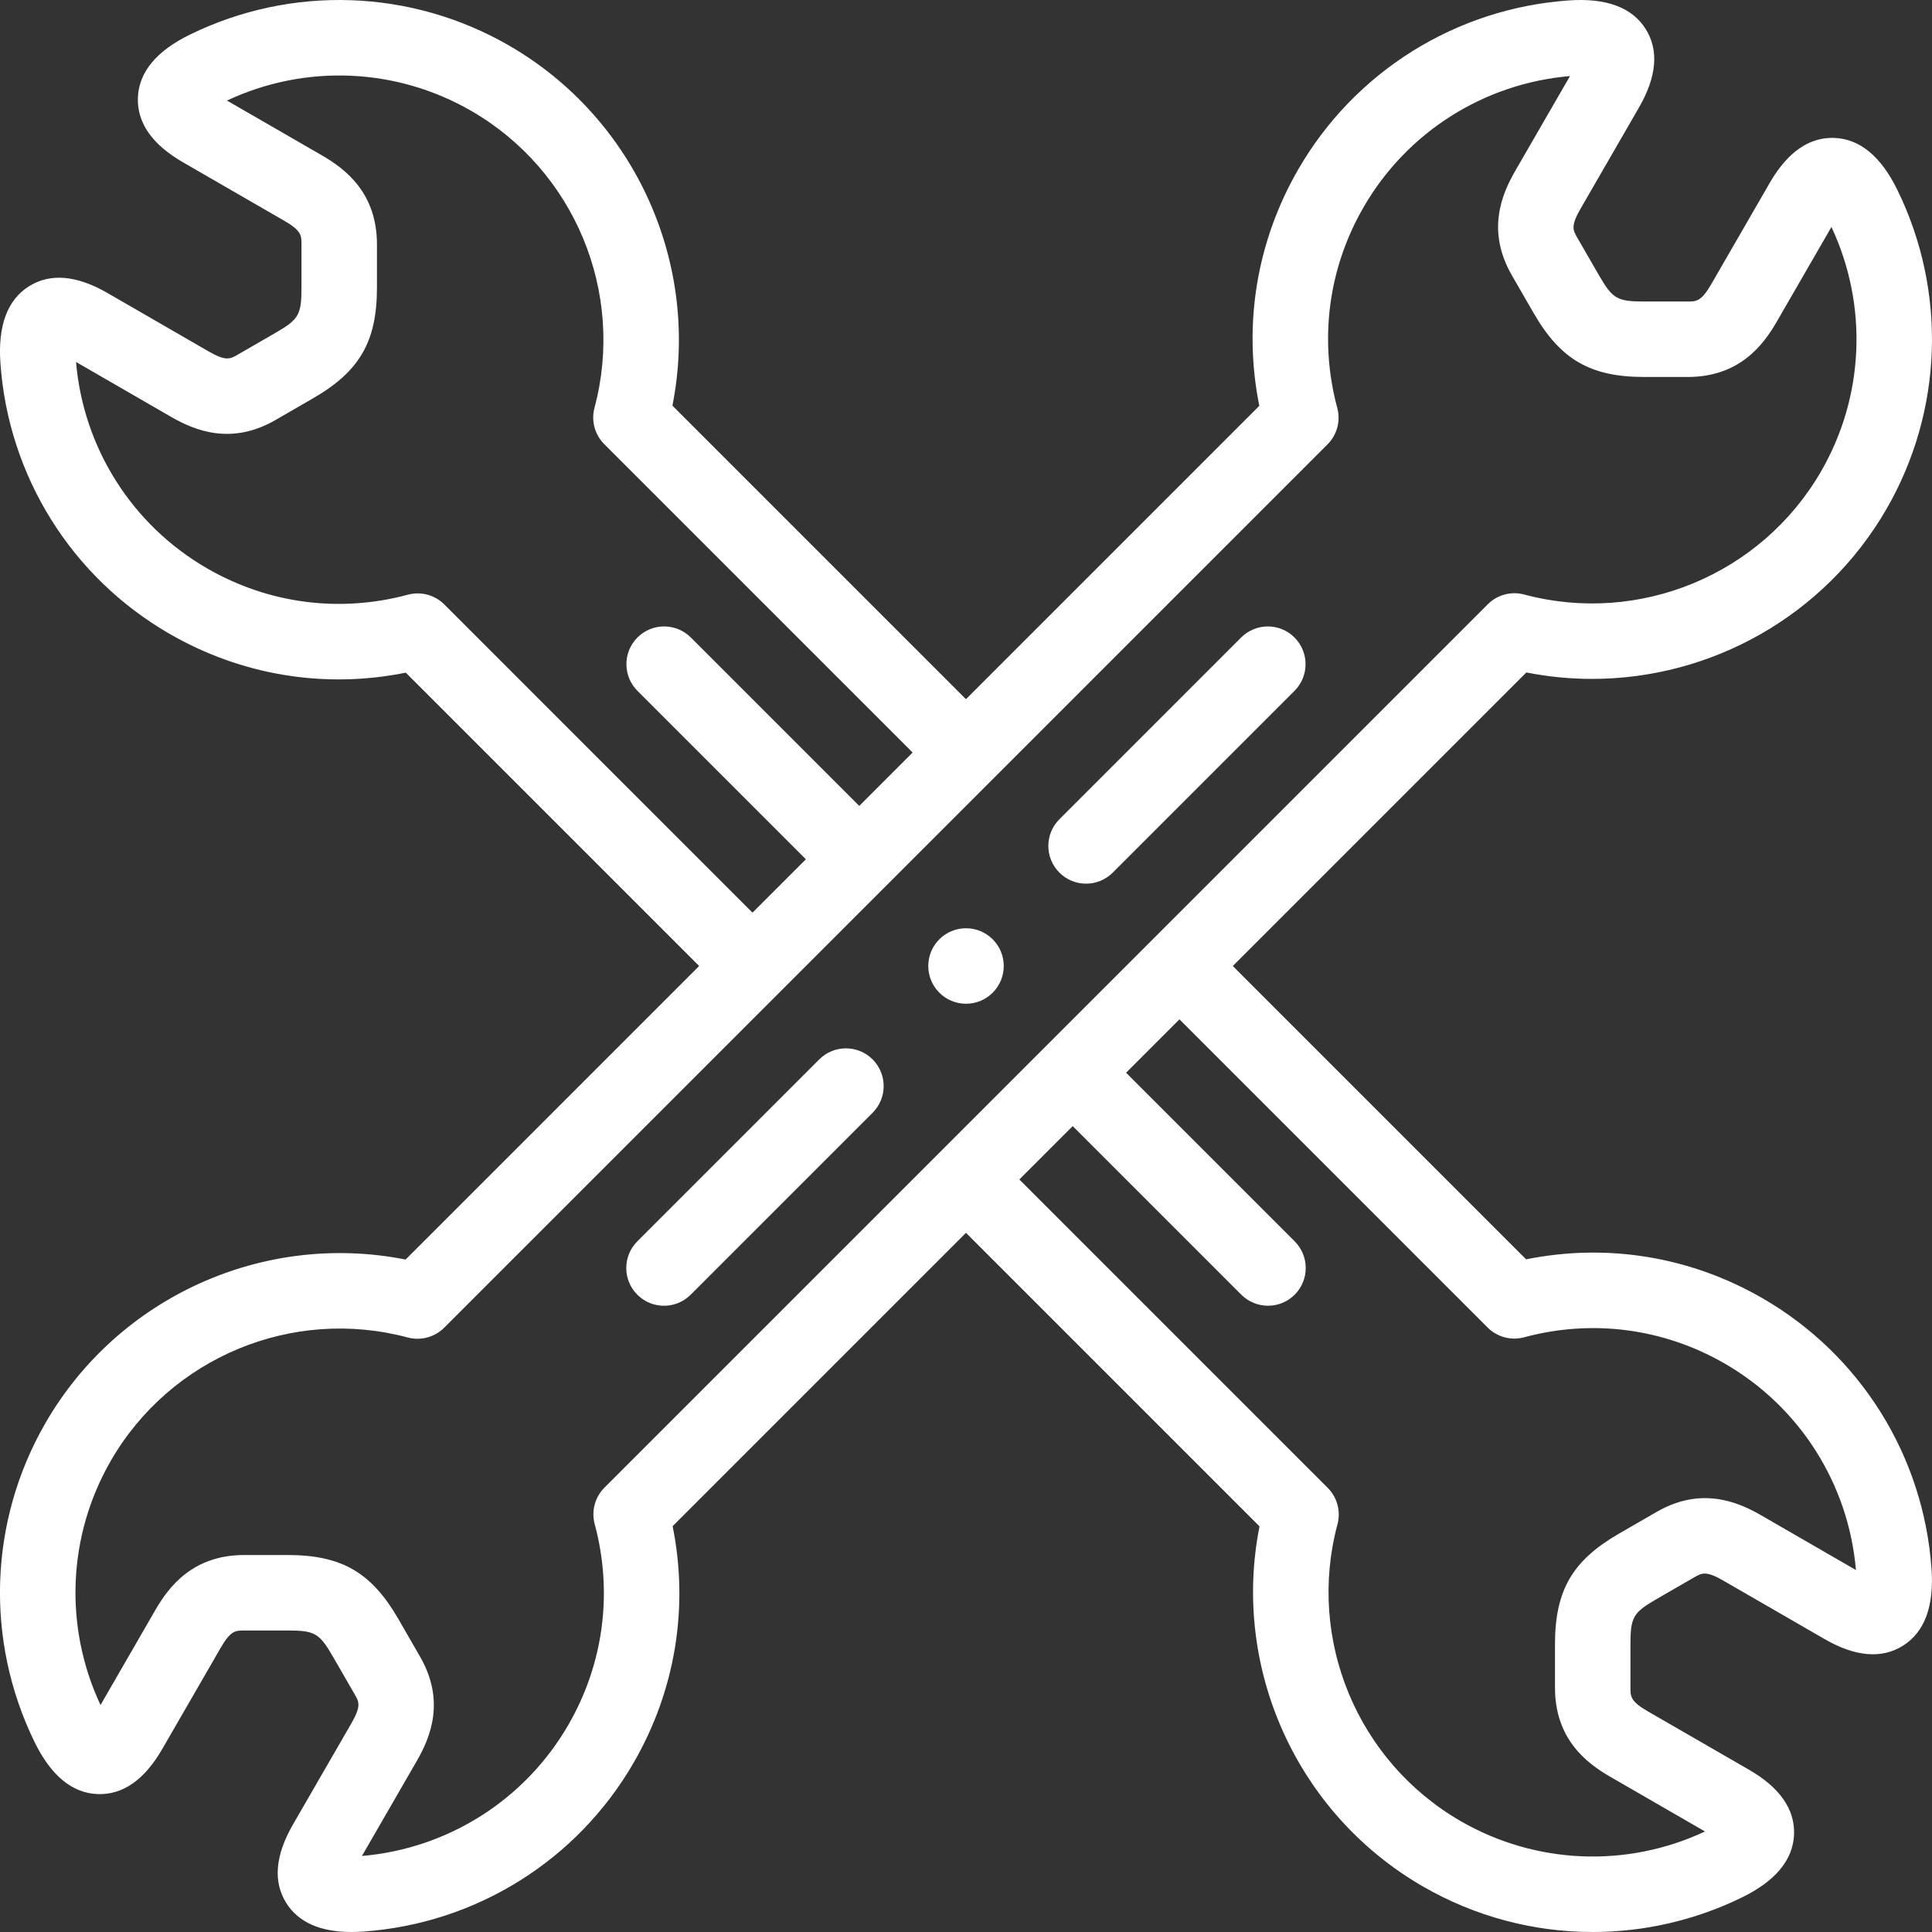 <svg width="65" height="65" viewBox="0 0 65 65" fill="none" xmlns="http://www.w3.org/2000/svg">
<rect x="0" y="0" width="65" height="65" fill="#333333" stroke="none"/>
<g clip-path="url(#clip0)">
<path d="M27.563 35.642L21.442 41.763C20.946 42.259 20.946 43.063 21.442 43.559C21.69 43.807 22.015 43.931 22.339 43.931C22.664 43.931 22.989 43.807 23.237 43.559L29.358 37.438C29.854 36.942 29.854 36.138 29.358 35.642C28.862 35.147 28.058 35.147 27.563 35.642Z" fill="white"/>
<path d="M41.757 21.448L35.642 27.563C35.146 28.059 35.146 28.863 35.642 29.358C35.889 29.606 36.214 29.73 36.539 29.73C36.864 29.73 37.189 29.606 37.437 29.358L43.552 23.243C44.048 22.747 44.048 21.943 43.552 21.448C43.057 20.952 42.253 20.952 41.757 21.448Z" fill="white"/>
<path d="M59.298 43.678C56.869 42.275 54.071 41.819 51.345 42.369L41.476 32.5L51.352 22.624C52.09 22.77 52.83 22.841 53.564 22.841C57.571 22.841 61.392 20.721 63.468 17.126C65.37 13.832 65.508 9.821 63.839 6.397C63.285 5.261 62.569 4.67 61.71 4.64C60.866 4.611 60.137 5.12 59.54 6.155L57.572 9.563C57.237 10.144 57.065 10.144 56.78 10.144H55.32C54.41 10.144 54.253 10.053 53.798 9.265L53.068 8.001C52.921 7.746 52.839 7.605 53.175 7.024L55.142 3.616C55.74 2.581 55.816 1.694 55.369 0.979C54.914 0.251 54.045 -0.074 52.784 0.014C48.984 0.28 45.58 2.406 43.677 5.701C42.274 8.131 41.819 10.928 42.368 13.654L32.499 23.523L22.623 13.647C23.569 8.887 21.379 3.987 17.126 1.532C13.831 -0.37 9.82 -0.509 6.396 1.161C5.26 1.715 4.669 2.431 4.639 3.289C4.61 4.132 5.12 4.862 6.154 5.459L9.563 7.427C10.143 7.762 10.143 7.925 10.143 8.219V9.679C10.143 10.59 10.053 10.746 9.264 11.201L8 11.931C7.745 12.079 7.604 12.16 7.023 11.825L3.615 9.857C2.58 9.26 1.693 9.183 0.978 9.63C0.25 10.085 -0.075 10.955 0.014 12.215C0.279 16.016 2.405 19.42 5.7 21.322C8.13 22.725 10.927 23.181 13.653 22.631L23.522 32.5L13.646 42.376C8.886 41.431 3.986 43.621 1.531 47.873C-0.371 51.168 -0.51 55.179 1.16 58.603C1.714 59.739 2.43 60.33 3.288 60.36C4.132 60.39 4.861 59.88 5.458 58.845L7.426 55.437C7.761 54.856 7.924 54.856 8.218 54.856H9.678C10.589 54.856 10.745 54.946 11.201 55.735L11.93 56.999C12.078 57.255 12.159 57.395 11.824 57.976L9.856 61.384C9.259 62.419 9.182 63.306 9.629 64.021C10.036 64.671 10.773 65 11.823 65C11.949 65 12.08 64.995 12.214 64.986C16.015 64.72 19.419 62.594 21.321 59.3C22.724 56.87 23.18 54.072 22.63 51.346L32.499 41.477L42.375 51.353C41.43 56.113 43.62 61.013 47.873 63.468C49.637 64.487 51.607 65 53.583 65C55.295 65 57.012 64.615 58.602 63.839C59.738 63.285 60.329 62.569 60.359 61.711C60.388 60.869 59.879 60.139 58.844 59.541L55.435 57.574C54.855 57.238 54.855 57.076 54.855 56.781V55.321C54.855 54.411 54.945 54.254 55.734 53.799L56.998 53.069C57.253 52.922 57.394 52.84 57.974 53.175L61.383 55.143C62.417 55.741 63.305 55.817 64.02 55.37C64.748 54.915 65.073 54.045 64.984 52.785C64.719 48.984 62.593 45.58 59.298 43.678ZM14.95 20.337C14.629 20.016 14.16 19.89 13.722 20.008C11.426 20.626 9.028 20.312 6.969 19.123C4.447 17.667 2.806 15.079 2.558 12.178L5.754 14.024C6.548 14.482 7.777 14.992 9.27 14.13L10.534 13.4C12.1 12.496 12.682 11.488 12.682 9.679V8.219C12.682 6.495 11.626 5.686 10.832 5.228L7.636 3.383C10.272 2.147 13.334 2.275 15.856 3.731C19.333 5.738 21.037 9.845 20.001 13.719C19.884 14.156 20.009 14.624 20.33 14.944L30.704 25.318L28.908 27.114L23.242 21.447C22.746 20.952 21.942 20.952 21.447 21.447C20.951 21.943 20.951 22.747 21.447 23.243L27.113 28.909L25.317 30.705L14.95 20.337ZM20.336 50.05C20.015 50.371 19.89 50.839 20.008 51.277C20.625 53.573 20.311 55.971 19.122 58.03C17.666 60.552 15.078 62.193 12.177 62.442L14.023 59.245C14.481 58.451 14.991 57.222 14.129 55.73L13.4 54.465C12.495 52.899 11.487 52.317 9.678 52.317H8.218C6.495 52.317 5.686 53.373 5.227 54.167L3.382 57.364C2.147 54.727 2.274 51.665 3.73 49.143C5.737 45.666 9.844 43.962 13.717 44.998C14.155 45.115 14.623 44.99 14.943 44.67L44.663 14.95C44.984 14.629 45.109 14.161 44.991 13.723C44.373 11.427 44.687 9.029 45.876 6.97C47.332 4.448 49.921 2.807 52.821 2.559L50.975 5.755C50.517 6.549 50.007 7.777 50.869 9.27L51.599 10.535C52.503 12.101 53.512 12.683 55.32 12.683H56.78C58.504 12.683 59.313 11.627 59.771 10.833L61.617 7.637C62.852 10.273 62.725 13.335 61.269 15.857C59.261 19.334 55.154 21.038 51.281 20.002C50.843 19.884 50.376 20.01 50.055 20.33L20.336 50.05ZM59.244 50.976C58.45 50.518 57.221 50.008 55.729 50.87L54.465 51.6C52.898 52.504 52.316 53.512 52.316 55.321V56.781C52.316 58.505 53.372 59.313 54.166 59.772L57.363 61.618C54.727 62.853 51.664 62.725 49.142 61.269C45.665 59.262 43.961 55.155 44.998 51.282C45.115 50.844 44.989 50.376 44.669 50.056L34.295 39.682L36.09 37.886L41.763 43.559C42.01 43.806 42.335 43.93 42.66 43.93C42.985 43.93 43.31 43.806 43.558 43.559C44.054 43.063 44.054 42.259 43.558 41.763L37.886 36.091L39.681 34.295L50.049 44.663C50.37 44.984 50.838 45.11 51.276 44.992C53.572 44.374 55.97 44.688 58.029 45.877C60.551 47.333 62.192 49.922 62.441 52.822L59.244 50.976Z" fill="white"/>
<path d="M32.501 31.23H32.5C31.799 31.23 31.231 31.799 31.231 32.5C31.231 33.201 31.799 33.77 32.501 33.77C33.202 33.77 33.77 33.201 33.77 32.5C33.77 31.799 33.202 31.23 32.501 31.23Z" fill="white"/>
</g>
<defs>
<clipPath id="clip0">
<rect width="65" height="65" fill="white"/>
</clipPath>
</defs>
</svg>
